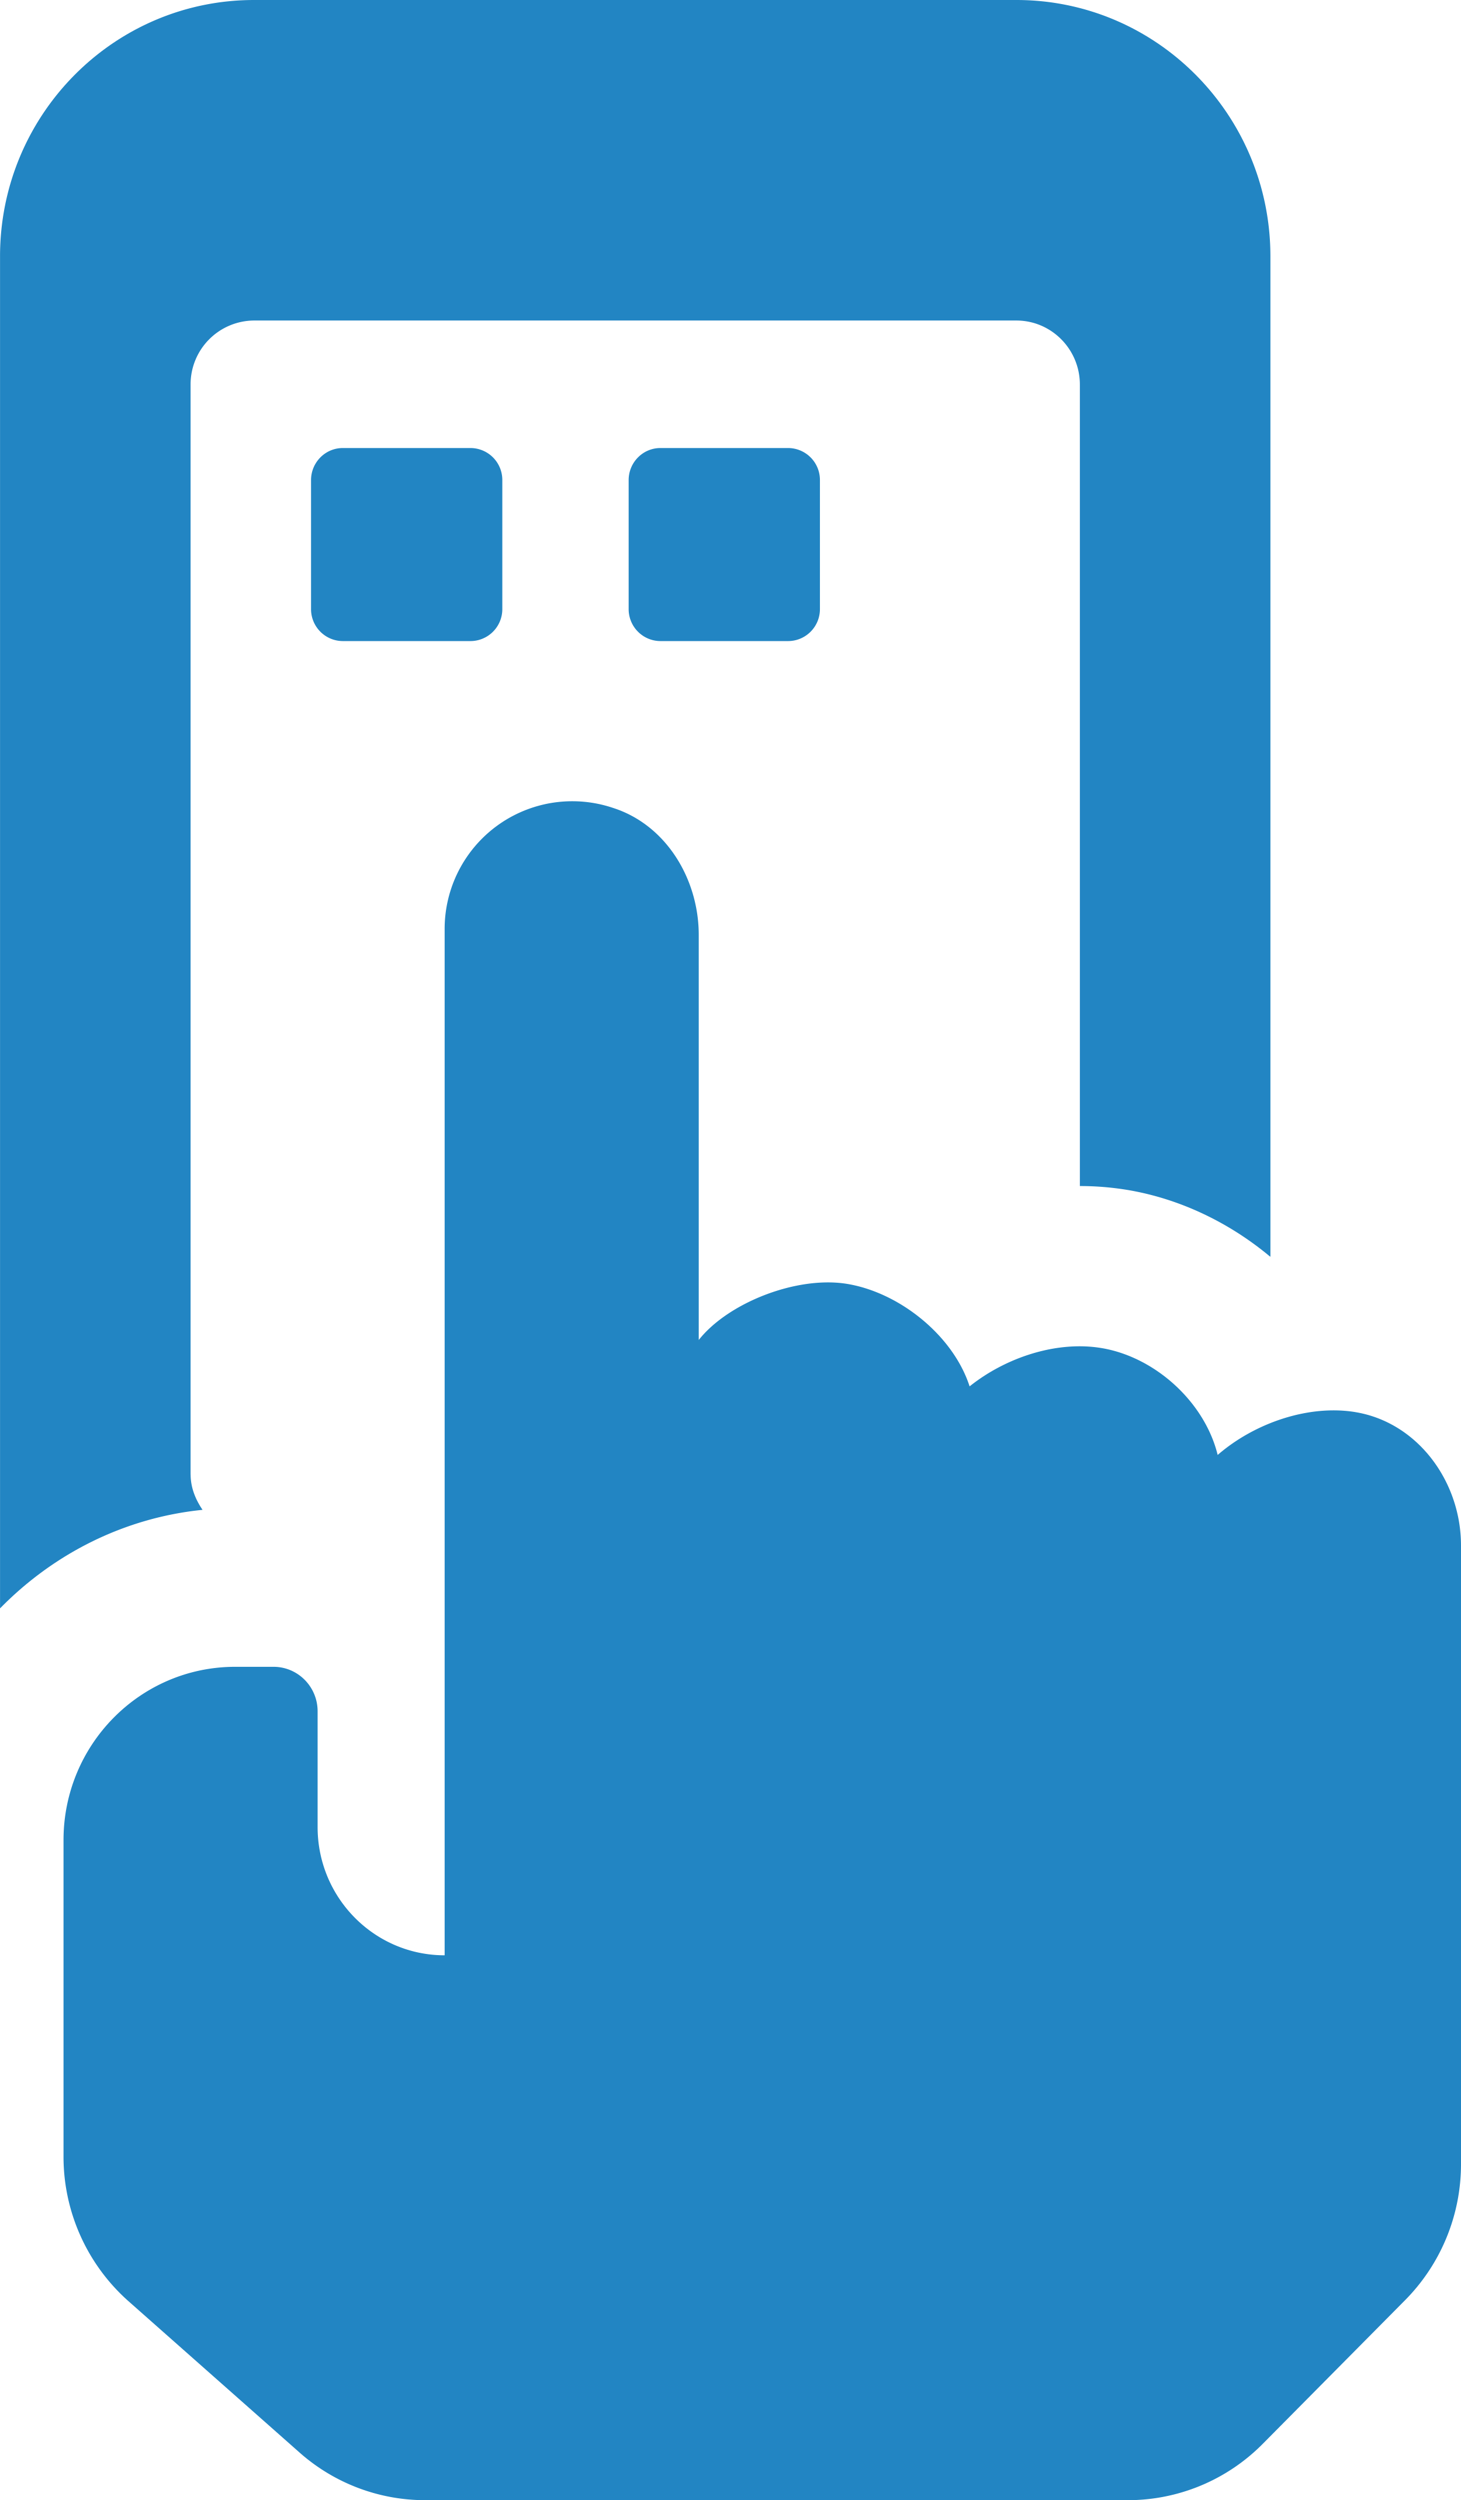<svg xmlns="http://www.w3.org/2000/svg" width="38" height="65" viewBox="0 0 38 65"><g><g><g><g><path fill="#2285c3" d="M35.25 36.712c1.625.267 2.75 1.806 2.75 3.467v16.083a5.022 5.022 0 0 1-1.452 3.536l-3.705 3.738A4.936 4.936 0 0 1 29.338 65H11.057a4.93 4.93 0 0 1-3.267-1.24l-4.448-3.933a5.02 5.02 0 0 1-1.69-3.76V47.84c0-2.489 2-4.506 4.466-4.506h.996c.634 0 1.147.518 1.147 1.157v3.01c0 1.84 1.48 3.333 3.304 3.333V24.167a3.32 3.32 0 0 1 4.382-3.162c1.376.44 2.227 1.845 2.227 3.302v10.53c.764-.968 2.55-1.673 3.86-1.458 1.356.223 2.756 1.336 3.185 2.664.95-.758 2.267-1.187 3.423-.997 1.397.229 2.691 1.4 3.029 2.78.962-.833 2.365-1.313 3.58-1.114zM4.958 38.333c0 .348.13.653.31.92-2.058.208-3.892 1.158-5.267 2.562V6.667C0 2.985 2.959 0 6.609 0h19.826c3.65 0 6.608 2.985 6.608 6.667v26.002h-.009c-1.066-.889-2.356-1.51-3.728-1.736a7.587 7.587 0 0 0-1.219-.098V10c0-.92-.74-1.667-1.652-1.667H6.609A1.66 1.66 0 0 0 4.957 10v28.333z"/></g></g><g><path fill="#2285c3" d="M21.326 12.482v3.351a.83.83 0 0 1-.826.834h-3.323a.83.83 0 0 1-.826-.834v-3.351c0-.46.37-.834.826-.834H20.5a.83.83 0 0 1 .826.834zm-8.261 0v3.351a.83.83 0 0 1-.826.834H8.916a.83.83 0 0 1-.826-.834v-3.351c0-.46.37-.834.826-.834h3.323a.83.83 0 0 1 .826.834z"/></g></g></g></svg>